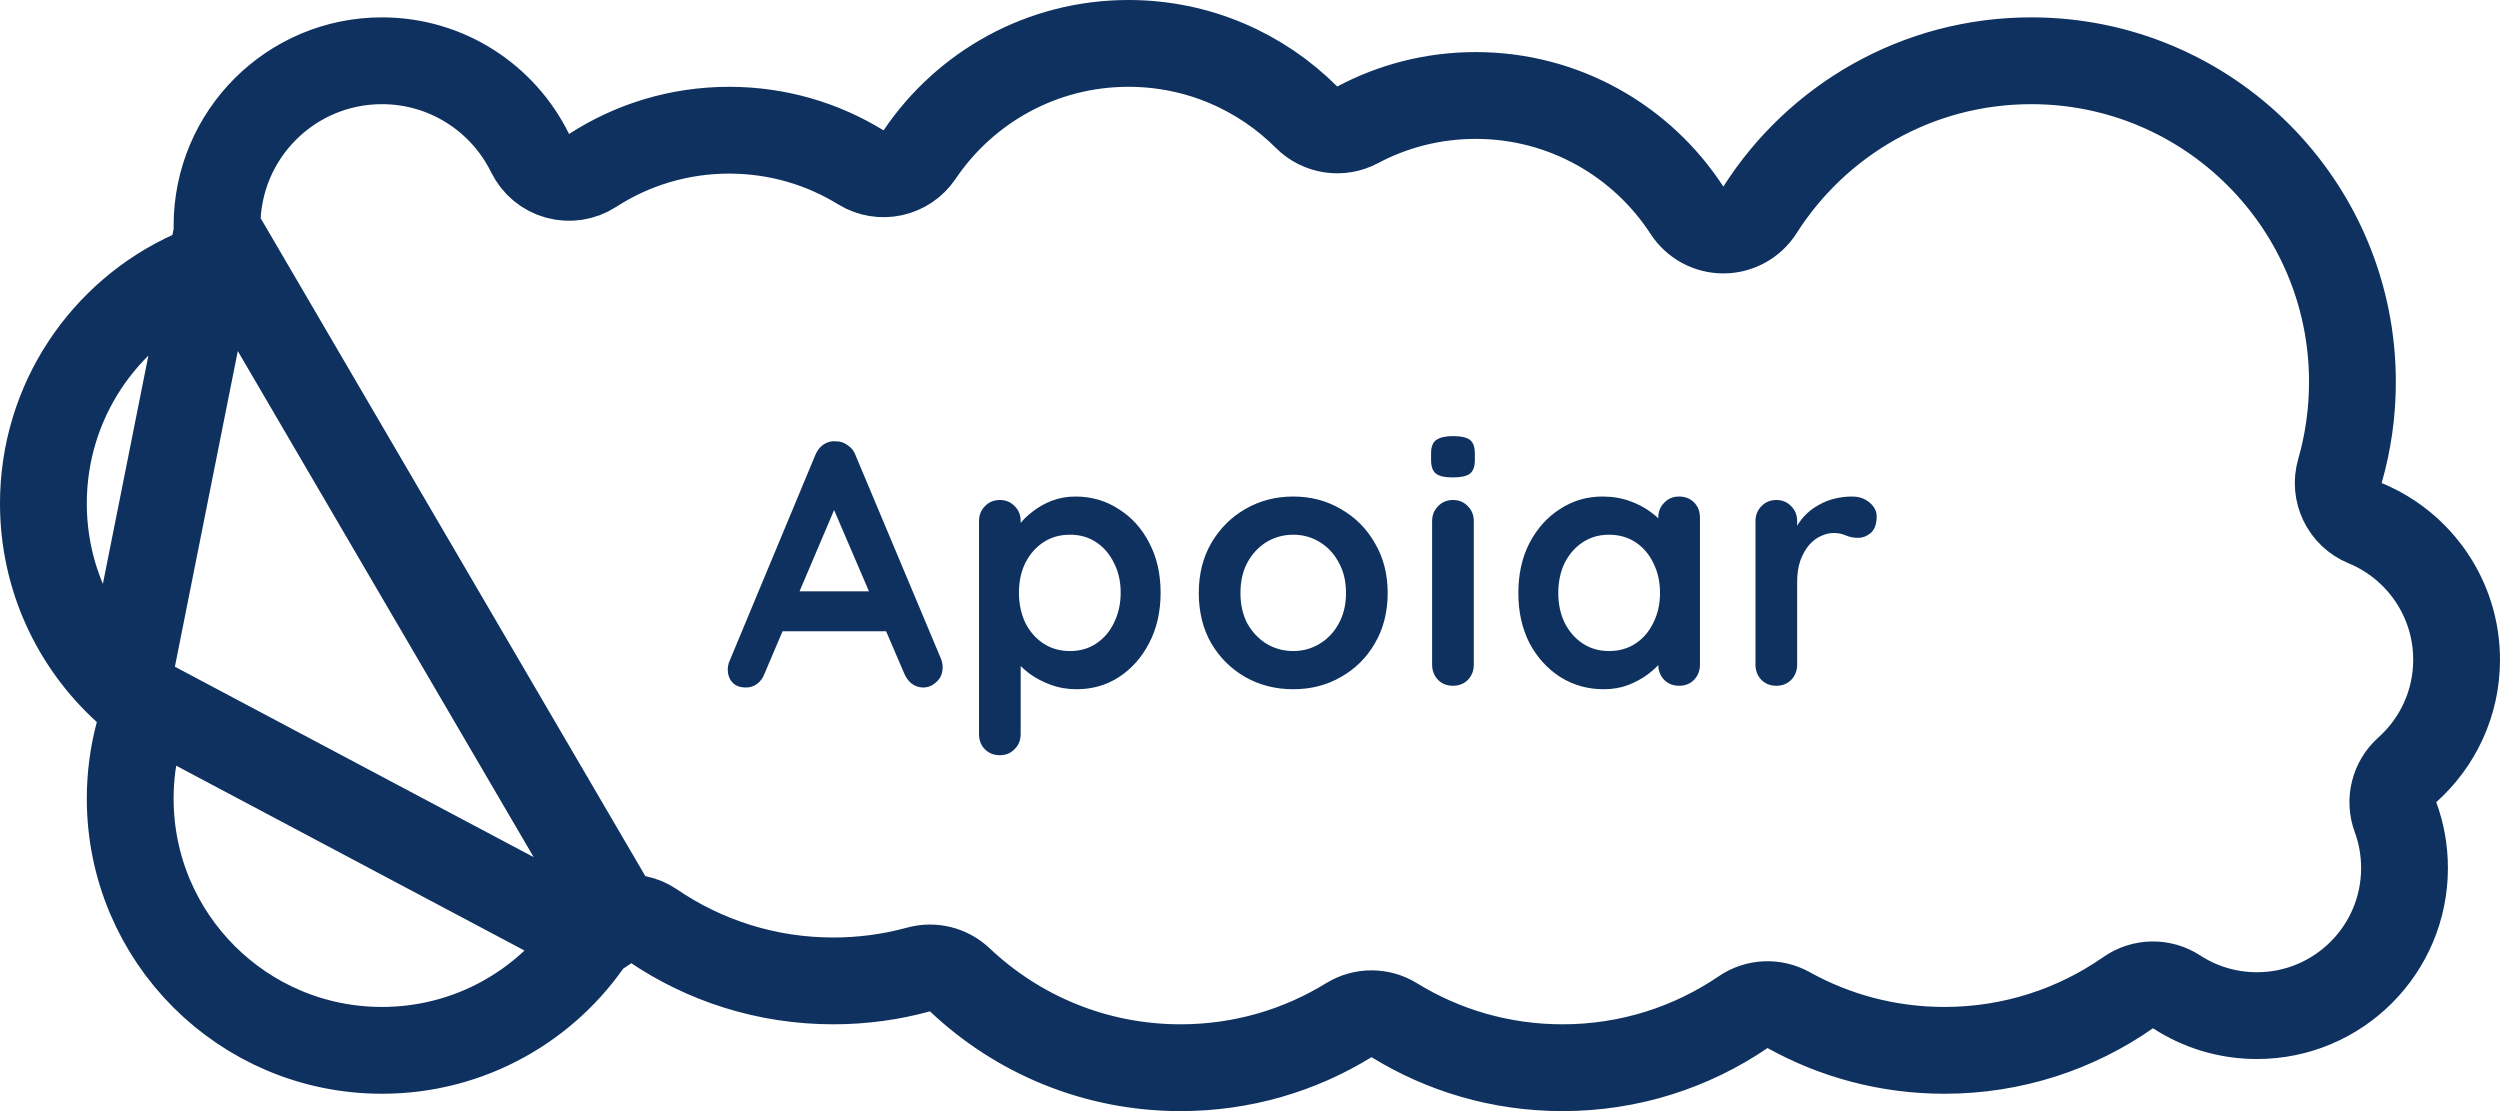 <svg width="144" height="64" viewBox="0 0 144 64" fill="none" xmlns="http://www.w3.org/2000/svg">
<path d="M48.358 28.64L44.038 38.8C43.945 39.053 43.798 39.253 43.598 39.4C43.411 39.533 43.205 39.6 42.978 39.6C42.618 39.6 42.351 39.5 42.178 39.3C42.005 39.1 41.918 38.853 41.918 38.56C41.918 38.44 41.938 38.313 41.978 38.18L46.958 26.22C47.065 25.953 47.225 25.747 47.438 25.6C47.665 25.453 47.905 25.393 48.158 25.42C48.398 25.42 48.618 25.493 48.818 25.64C49.031 25.773 49.185 25.967 49.278 26.22L54.198 37.94C54.265 38.113 54.298 38.273 54.298 38.42C54.298 38.78 54.178 39.067 53.938 39.28C53.711 39.493 53.458 39.6 53.178 39.6C52.938 39.6 52.718 39.527 52.518 39.38C52.331 39.233 52.185 39.033 52.078 38.78L47.778 28.76L48.358 28.64ZM44.658 36.36L45.758 34.06H51.158L51.538 36.36H44.658ZM61.931 28.6C62.865 28.6 63.698 28.84 64.431 29.32C65.178 29.787 65.765 30.433 66.191 31.26C66.631 32.087 66.851 33.047 66.851 34.14C66.851 35.233 66.631 36.2 66.191 37.04C65.765 37.867 65.185 38.52 64.451 39C63.731 39.467 62.918 39.7 62.011 39.7C61.478 39.7 60.978 39.613 60.511 39.44C60.045 39.267 59.631 39.047 59.271 38.78C58.925 38.513 58.651 38.247 58.451 37.98C58.265 37.7 58.171 37.467 58.171 37.28L58.791 37.02V42.28C58.791 42.627 58.678 42.913 58.451 43.14C58.225 43.38 57.938 43.5 57.591 43.5C57.245 43.5 56.958 43.387 56.731 43.16C56.505 42.933 56.391 42.64 56.391 42.28V30.02C56.391 29.673 56.505 29.387 56.731 29.16C56.958 28.92 57.245 28.8 57.591 28.8C57.938 28.8 58.225 28.92 58.451 29.16C58.678 29.387 58.791 29.673 58.791 30.02V31L58.451 30.82C58.451 30.647 58.545 30.44 58.731 30.2C58.918 29.947 59.171 29.7 59.491 29.46C59.811 29.207 60.178 29 60.591 28.84C61.018 28.68 61.465 28.6 61.931 28.6ZM61.631 30.8C61.045 30.8 60.531 30.947 60.091 31.24C59.651 31.533 59.305 31.933 59.051 32.44C58.811 32.933 58.691 33.5 58.691 34.14C58.691 34.767 58.811 35.34 59.051 35.86C59.305 36.367 59.651 36.767 60.091 37.06C60.531 37.353 61.045 37.5 61.631 37.5C62.218 37.5 62.725 37.353 63.151 37.06C63.591 36.767 63.931 36.367 64.171 35.86C64.425 35.34 64.551 34.767 64.551 34.14C64.551 33.5 64.425 32.933 64.171 32.44C63.931 31.933 63.591 31.533 63.151 31.24C62.725 30.947 62.218 30.8 61.631 30.8ZM79.93 34.16C79.93 35.253 79.683 36.22 79.19 37.06C78.71 37.887 78.057 38.533 77.23 39C76.417 39.467 75.503 39.7 74.49 39.7C73.477 39.7 72.557 39.467 71.73 39C70.917 38.533 70.263 37.887 69.77 37.06C69.29 36.22 69.05 35.253 69.05 34.16C69.05 33.067 69.29 32.107 69.77 31.28C70.263 30.44 70.917 29.787 71.73 29.32C72.557 28.84 73.477 28.6 74.49 28.6C75.503 28.6 76.417 28.84 77.23 29.32C78.057 29.787 78.71 30.44 79.19 31.28C79.683 32.107 79.93 33.067 79.93 34.16ZM77.53 34.16C77.53 33.48 77.39 32.893 77.11 32.4C76.843 31.893 76.477 31.5 76.01 31.22C75.557 30.94 75.05 30.8 74.49 30.8C73.93 30.8 73.417 30.94 72.95 31.22C72.497 31.5 72.13 31.893 71.85 32.4C71.583 32.893 71.45 33.48 71.45 34.16C71.45 34.827 71.583 35.413 71.85 35.92C72.13 36.413 72.497 36.8 72.95 37.08C73.417 37.36 73.93 37.5 74.49 37.5C75.05 37.5 75.557 37.36 76.01 37.08C76.477 36.8 76.843 36.413 77.11 35.92C77.39 35.413 77.53 34.827 77.53 34.16ZM84.891 38.28C84.891 38.627 84.777 38.92 84.55 39.16C84.324 39.387 84.037 39.5 83.691 39.5C83.344 39.5 83.057 39.387 82.831 39.16C82.604 38.92 82.49 38.627 82.49 38.28V30.02C82.49 29.673 82.604 29.387 82.831 29.16C83.057 28.92 83.344 28.8 83.691 28.8C84.037 28.8 84.324 28.92 84.55 29.16C84.777 29.387 84.891 29.673 84.891 30.02V38.28ZM83.671 27.5C83.217 27.5 82.897 27.427 82.71 27.28C82.524 27.133 82.43 26.873 82.43 26.5V26.12C82.43 25.733 82.531 25.473 82.731 25.34C82.944 25.193 83.264 25.12 83.691 25.12C84.157 25.12 84.484 25.193 84.671 25.34C84.857 25.487 84.951 25.747 84.951 26.12V26.5C84.951 26.887 84.85 27.153 84.65 27.3C84.451 27.433 84.124 27.5 83.671 27.5ZM96.717 28.6C97.064 28.6 97.35 28.713 97.577 28.94C97.804 29.167 97.917 29.46 97.917 29.82V38.28C97.917 38.627 97.804 38.92 97.577 39.16C97.35 39.387 97.064 39.5 96.717 39.5C96.37 39.5 96.084 39.387 95.857 39.16C95.63 38.92 95.517 38.627 95.517 38.28V37.3L95.957 37.48C95.957 37.653 95.864 37.867 95.677 38.12C95.49 38.36 95.237 38.6 94.917 38.84C94.597 39.08 94.217 39.287 93.777 39.46C93.35 39.62 92.884 39.7 92.377 39.7C91.457 39.7 90.624 39.467 89.877 39C89.13 38.52 88.537 37.867 88.097 37.04C87.67 36.2 87.457 35.24 87.457 34.16C87.457 33.067 87.67 32.107 88.097 31.28C88.537 30.44 89.124 29.787 89.857 29.32C90.59 28.84 91.404 28.6 92.297 28.6C92.87 28.6 93.397 28.687 93.877 28.86C94.357 29.033 94.77 29.253 95.117 29.52C95.477 29.787 95.75 30.06 95.937 30.34C96.137 30.607 96.237 30.833 96.237 31.02L95.517 31.28V29.82C95.517 29.473 95.63 29.187 95.857 28.96C96.084 28.72 96.37 28.6 96.717 28.6ZM92.677 37.5C93.264 37.5 93.777 37.353 94.217 37.06C94.657 36.767 94.997 36.367 95.237 35.86C95.49 35.353 95.617 34.787 95.617 34.16C95.617 33.52 95.49 32.947 95.237 32.44C94.997 31.933 94.657 31.533 94.217 31.24C93.777 30.947 93.264 30.8 92.677 30.8C92.104 30.8 91.597 30.947 91.157 31.24C90.717 31.533 90.37 31.933 90.117 32.44C89.877 32.947 89.757 33.52 89.757 34.16C89.757 34.787 89.877 35.353 90.117 35.86C90.37 36.367 90.717 36.767 91.157 37.06C91.597 37.353 92.104 37.5 92.677 37.5ZM102.316 39.5C101.969 39.5 101.682 39.387 101.456 39.16C101.229 38.92 101.116 38.627 101.116 38.28V30.02C101.116 29.673 101.229 29.387 101.456 29.16C101.682 28.92 101.969 28.8 102.316 28.8C102.662 28.8 102.949 28.92 103.176 29.16C103.402 29.387 103.516 29.673 103.516 30.02V31.9L103.376 30.56C103.522 30.24 103.709 29.96 103.936 29.72C104.176 29.467 104.442 29.26 104.736 29.1C105.029 28.927 105.342 28.8 105.676 28.72C106.009 28.64 106.342 28.6 106.676 28.6C107.076 28.6 107.409 28.713 107.676 28.94C107.956 29.167 108.096 29.433 108.096 29.74C108.096 30.18 107.982 30.5 107.756 30.7C107.529 30.887 107.282 30.98 107.016 30.98C106.762 30.98 106.529 30.933 106.316 30.84C106.116 30.747 105.882 30.7 105.616 30.7C105.376 30.7 105.129 30.76 104.876 30.88C104.636 30.987 104.409 31.16 104.196 31.4C103.996 31.64 103.829 31.94 103.696 32.3C103.576 32.647 103.516 33.06 103.516 33.54V38.28C103.516 38.627 103.402 38.92 103.176 39.16C102.949 39.387 102.662 39.5 102.316 39.5Z" fill="#0E315F"/>
<path d="M35.707 52.913C36.363 52.784 37.044 52.924 37.597 53.3C40.56 55.32 44.139 56.5 48 56.5C49.702 56.5 51.346 56.271 52.906 55.843C53.748 55.612 54.651 55.838 55.285 56.438C58.603 59.578 63.074 61.5 68 61.5C71.557 61.5 74.873 60.499 77.689 58.764C78.493 58.268 79.507 58.268 80.311 58.764C83.127 60.499 86.443 61.5 90 61.5C93.861 61.5 97.439 60.32 100.403 58.301C101.184 57.768 102.199 57.722 103.025 58.182C105.681 59.658 108.738 60.5 112 60.5C115.938 60.5 119.582 59.272 122.579 57.179C123.415 56.595 124.52 56.577 125.374 57.132C126.704 57.997 128.29 58.5 130 58.5C134.694 58.5 138.5 54.694 138.5 50C138.5 48.965 138.316 47.978 137.981 47.067C137.627 46.105 137.897 45.024 138.662 44.34C140.407 42.78 141.5 40.519 141.5 38C141.5 34.454 139.327 31.409 136.231 30.135C135.052 29.65 134.427 28.356 134.78 27.131C135.248 25.505 135.5 23.784 135.5 22C135.5 11.783 127.217 3.5 117 3.5C110.432 3.5 104.661 6.921 101.375 12.09C100.918 12.808 100.128 13.245 99.278 13.249C98.427 13.253 97.632 12.825 97.169 12.111C94.579 8.127 90.096 5.5 85 5.5C82.537 5.5 80.225 6.112 78.199 7.19C77.228 7.707 76.034 7.528 75.256 6.75C72.629 4.122 69.006 2.5 65 2.5C59.992 2.5 55.576 5.037 52.967 8.907C52.218 10.018 50.726 10.341 49.584 9.639C47.379 8.283 44.785 7.5 42 7.5C39.097 7.5 36.4 8.351 34.136 9.816C33.536 10.204 32.799 10.317 32.111 10.126C31.422 9.936 30.848 9.46 30.533 8.819C28.984 5.663 25.742 3.5 22 3.5C16.753 3.5 12.5 7.753 12.5 13C12.5 13.076 12.501 13.151 12.503 13.226L35.707 52.913ZM35.707 52.913C35.05 53.042 34.473 53.429 34.104 53.987M35.707 52.913L34.104 53.987M34.104 53.987C31.505 57.917 27.054 60.5 22 60.5C13.992 60.5 7.5 54.008 7.5 46C7.5 44.695 7.672 43.435 7.992 42.237C8.235 41.333 7.951 40.369 7.258 39.74M34.104 53.987L7.258 39.74M7.258 39.74C4.332 37.084 2.5 33.257 2.5 29C2.5 23.121 5.999 18.053 11.039 15.777C11.969 15.357 12.55 14.415 12.508 13.396M7.258 39.74L12.508 13.396M12.508 13.396C12.506 13.34 12.504 13.283 12.503 13.226L12.508 13.396Z" stroke="#0E315F" stroke-width="5" stroke-linejoin="round"/>
</svg>
